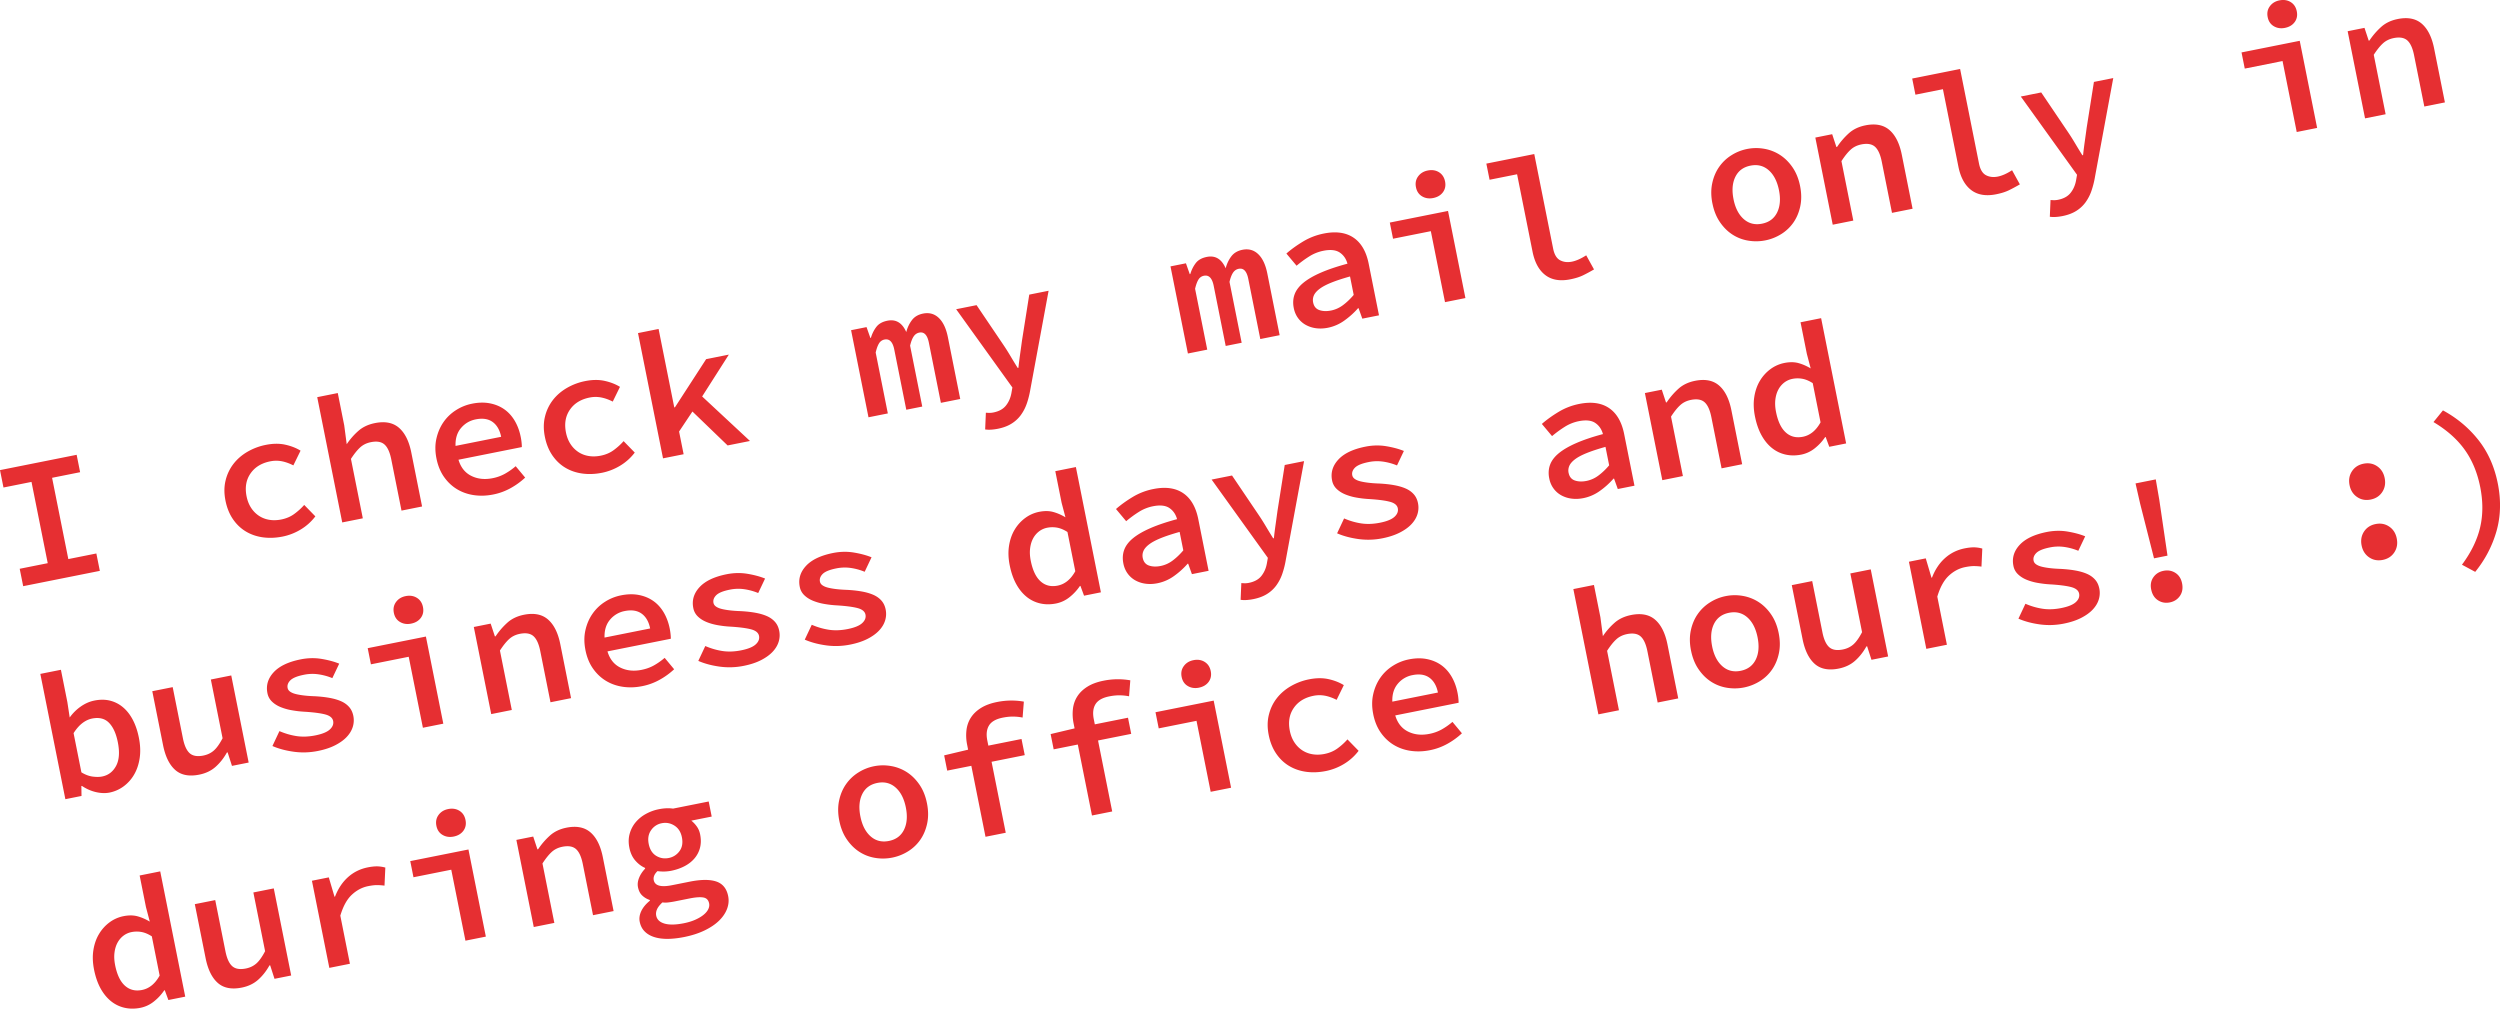 <svg xmlns="http://www.w3.org/2000/svg" width="552.645" height="222.967" viewBox="0 0 552.645 222.967"><path d="M4.356 125.733l6.196-1.238-3.588-17.965-6.196 1.238L0 103.923l16.944-3.385.768 3.845-6.197 1.238 3.59 17.967 6.196-1.238.77 3.844-16.944 3.385-.77-3.846zm45.486-15.083c-.32-1.594-.31-3.078.03-4.452a9.663 9.663 0 0 1 1.737-3.65c.82-1.063 1.852-1.956 3.093-2.68a13.1 13.1 0 0 1 4.06-1.524c1.568-.313 3-.328 4.295-.042 1.293.286 2.422.727 3.385 1.322l-1.594 3.255c-.878-.45-1.735-.756-2.568-.916a6.555 6.555 0 0 0-2.546.02c-1.936.386-3.39 1.28-4.36 2.686-.97 1.404-1.26 3.088-.866 5.05.193.966.526 1.81.996 2.533a6.068 6.068 0 0 0 1.718 1.758 5.82 5.82 0 0 0 2.278.893c.845.144 1.738.12 2.68-.066 1.098-.22 2.057-.628 2.875-1.228.818-.6 1.55-1.26 2.193-1.99l2.462 2.527a11.433 11.433 0 0 1-3.252 2.915 12.463 12.463 0 0 1-3.974 1.55c-1.517.302-2.967.36-4.35.174-1.384-.187-2.638-.614-3.766-1.287-1.128-.673-2.084-1.584-2.87-2.73-.787-1.15-1.34-2.52-1.658-4.117zm20.276-22.854l4.55-.91 1.426 7.14.55 4.174a15.22 15.22 0 0 1 2.537-2.914c.98-.875 2.218-1.463 3.708-1.76 2.223-.444 3.992-.098 5.308 1.04 1.314 1.14 2.224 2.962 2.725 5.473l2.383 11.923-4.55.91-2.265-11.337c-.314-1.57-.81-2.66-1.49-3.27-.68-.613-1.686-.787-3.02-.52-.94.188-1.734.578-2.377 1.168-.643.592-1.32 1.434-2.024 2.525l2.625 13.14-4.55.91-5.53-27.695zm26.362 13.538c-.312-1.57-.314-3.037-.003-4.404.312-1.368.837-2.58 1.577-3.64a9.573 9.573 0 0 1 2.76-2.63 10.297 10.297 0 0 1 3.528-1.42c1.438-.288 2.76-.313 3.963-.078 1.202.235 2.262.677 3.18 1.323.918.646 1.686 1.493 2.303 2.538.617 1.046 1.058 2.236 1.324 3.57.09.444.153.866.192 1.267.04.4.056.723.05.97l-14.003 2.796c.504 1.694 1.448 2.887 2.838 3.574 1.388.69 2.957.857 4.71.508a9.29 9.29 0 0 0 2.702-.97 14.48 14.48 0 0 0 2.397-1.68l2.093 2.518a16.115 16.115 0 0 1-3.17 2.306 13.202 13.202 0 0 1-3.914 1.435c-1.465.293-2.883.337-4.256.136-1.372-.202-2.617-.64-3.73-1.315-1.114-.676-2.07-1.578-2.866-2.71-.798-1.135-1.354-2.498-1.674-4.094zm14.303-4.774c-.3-1.49-.925-2.583-1.88-3.276-.952-.692-2.2-.885-3.744-.577-1.31.26-2.39.9-3.25 1.912-.858 1.013-1.263 2.33-1.21 3.953l10.082-2.014zm9.662-.013c-.318-1.595-.31-3.08.03-4.453a9.685 9.685 0 0 1 1.737-3.65c.82-1.063 1.854-1.955 3.096-2.68a13.075 13.075 0 0 1 4.06-1.524c1.568-.313 3-.328 4.295-.042 1.294.286 2.423.727 3.386 1.322l-1.596 3.255c-.88-.45-1.735-.754-2.568-.914a6.574 6.574 0 0 0-2.546.02c-1.935.386-3.388 1.28-4.358 2.687-.97 1.403-1.26 3.087-.868 5.048.193.967.526 1.812.996 2.534a6.043 6.043 0 0 0 1.718 1.757c.674.45 1.435.748 2.278.89.846.145 1.738.123 2.68-.065 1.098-.218 2.057-.627 2.875-1.226s1.55-1.26 2.194-1.99l2.463 2.528a11.428 11.428 0 0 1-3.252 2.914 12.498 12.498 0 0 1-3.974 1.55c-1.516.302-2.966.36-4.35.173-1.383-.186-2.64-.614-3.765-1.287-1.127-.67-2.084-1.583-2.87-2.73-.787-1.148-1.34-2.52-1.66-4.115zm20.59-22.917l4.55-.91 3.465 17.34.157-.032 6.89-10.636 5.02-1.003-5.902 9.253 10.573 9.84-4.942.987-7.78-7.5-2.95 4.423 1.003 5.02-4.553.91-5.532-27.693zm47.108-.64l3.413-.682.846 2.4.117-.023c.275-.925.68-1.733 1.21-2.423.526-.69 1.34-1.146 2.437-1.365 1.883-.376 3.274.46 4.172 2.512.26-1.007.68-1.884 1.25-2.638.567-.753 1.39-1.236 2.46-1.45 1.36-.27 2.52.047 3.476.957.957.91 1.63 2.332 2.016 4.27l2.727 13.65-4.276.852-2.656-13.298c-.34-1.7-1.046-2.443-2.118-2.23-.523.105-.94.393-1.255.864-.314.47-.574 1.147-.777 2.03l2.688 13.455-3.53.705-2.656-13.298c-.34-1.7-1.06-2.44-2.157-2.22a1.79 1.79 0 0 0-1.216.855c-.29.465-.535 1.14-.738 2.024l2.687 13.454-4.276.854-3.85-19.26zm30.614 18.278c.27 0 .55-.03.84-.087 1.228-.243 2.146-.75 2.756-1.507.61-.76 1.014-1.665 1.213-2.71l.23-1.31-12.432-17.3 4.512-.9 5.85 8.66a47.93 47.93 0 0 1 1.608 2.534c.532.9 1.08 1.797 1.64 2.692l.155-.03c.103-.975.23-1.98.375-3.014s.286-2.042.416-3.02l1.605-10.15 4.276-.854-4.02 21.73c-.2 1.182-.47 2.255-.805 3.22a9.666 9.666 0 0 1-1.343 2.573 7.304 7.304 0 0 1-2.072 1.882c-.822.505-1.81.872-2.96 1.102a11.34 11.34 0 0 1-1.51.2 6.403 6.403 0 0 1-1.314-.045l.157-3.702c.276.024.55.037.824.038zm39.99-32.382l3.413-.682.846 2.4.117-.023c.277-.923.68-1.73 1.21-2.42.527-.69 1.34-1.147 2.44-1.366 1.882-.376 3.273.46 4.17 2.512.263-1.005.68-1.882 1.25-2.636.57-.755 1.39-1.237 2.463-1.452 1.36-.27 2.52.048 3.475.958.96.91 1.63 2.333 2.018 4.27l2.727 13.65-4.275.853-2.657-13.3c-.34-1.7-1.045-2.44-2.117-2.228-.523.104-.94.392-1.256.863-.314.47-.572 1.148-.776 2.032l2.688 13.454-3.53.706-2.656-13.298c-.34-1.7-1.06-2.44-2.157-2.222a1.79 1.79 0 0 0-1.218.855c-.288.466-.533 1.14-.738 2.025l2.688 13.454-4.275.854-3.85-19.26zm27.25 9.2c-.215-1.07-.156-2.07.177-2.993.332-.923.977-1.78 1.934-2.57.957-.788 2.236-1.534 3.837-2.234 1.6-.7 3.574-1.37 5.924-2-.3-1.084-.873-1.907-1.72-2.474-.847-.564-2.055-.69-3.625-.377a9.173 9.173 0 0 0-3.114 1.254c-.98.617-1.91 1.3-2.792 2.047l-2.252-2.69c1.04-.915 2.265-1.8 3.672-2.65s2.934-1.442 4.58-1.77c2.694-.54 4.89-.237 6.587.905 1.697 1.145 2.813 3.062 3.353 5.756l2.28 11.416-3.688.736-.83-2.323-.118.022c-.864.99-1.86 1.888-2.99 2.698a9.357 9.357 0 0 1-3.654 1.61c-.94.187-1.834.222-2.673.103a6.305 6.305 0 0 1-2.27-.75 5.187 5.187 0 0 1-1.69-1.518c-.454-.628-.763-1.362-.93-2.2zm4.283-1.223c.173.863.63 1.423 1.375 1.683.746.26 1.603.292 2.57.1s1.858-.596 2.675-1.208 1.598-1.36 2.347-2.243l-.814-4.08c-1.7.477-3.104.94-4.21 1.393-1.107.452-1.965.917-2.578 1.392-.612.476-1.02.958-1.22 1.447a2.56 2.56 0 0 0-.145 1.516zM307.23 49.2l12.865-2.57 3.847 19.26-4.512.902-3.134-15.69-8.354 1.67-.713-3.57zm9.6-5.426c-.914.183-1.735.06-2.458-.365-.725-.43-1.18-1.1-1.36-2.015-.184-.914-.023-1.715.478-2.4.502-.684 1.21-1.12 2.126-1.302.94-.188 1.77-.06 2.483.38.71.443 1.16 1.123 1.343 2.037.183.917.028 1.708-.463 2.378-.492.67-1.208 1.098-2.15 1.286zm11.74-7.606l10.59-2.115 4.175 20.907c.262 1.308.772 2.164 1.534 2.57.76.405 1.636.508 2.63.31.94-.19 1.99-.657 3.146-1.404l1.725 3.122c-.852.496-1.655.93-2.41 1.297-.757.37-1.696.666-2.82.89-2.275.455-4.12.143-5.53-.934-1.413-1.077-2.355-2.806-2.83-5.185l-3.417-17.103-6.08 1.215-.715-3.567zm49.975 8.822c-.32-1.596-.336-3.075-.05-4.438.284-1.362.785-2.563 1.502-3.604a9.312 9.312 0 0 1 2.704-2.6 10.165 10.165 0 0 1 3.51-1.415 10.183 10.183 0 0 1 3.787-.042 9.338 9.338 0 0 1 3.494 1.364c1.063.686 1.986 1.602 2.773 2.75.787 1.15 1.34 2.52 1.66 4.116.317 1.595.333 3.073.048 4.434-.284 1.363-.786 2.565-1.502 3.605a9.12 9.12 0 0 1-2.707 2.58 10.42 10.42 0 0 1-3.513 1.395 10.44 10.44 0 0 1-3.78.06 9.088 9.088 0 0 1-3.492-1.34c-1.062-.686-1.985-1.603-2.77-2.75-.79-1.15-1.34-2.52-1.66-4.117zm4.666-.933c.39 1.936 1.143 3.396 2.265 4.382 1.12.983 2.468 1.32 4.036 1.006 1.57-.313 2.683-1.14 3.34-2.482.655-1.34.792-2.98.405-4.915-.393-1.96-1.15-3.437-2.27-4.42-1.122-.988-2.468-1.325-4.036-1.01-1.57.312-2.684 1.14-3.34 2.482-.657 1.34-.79 2.993-.398 4.954zm18.08-13.645l3.726-.745.934 2.832.156-.033a15.993 15.993 0 0 1 2.566-2.98c.977-.89 2.212-1.482 3.702-1.78 2.223-.443 3.992-.097 5.307 1.042 1.316 1.137 2.227 2.96 2.728 5.47l2.382 11.926-4.552.91-2.265-11.337c-.312-1.57-.81-2.66-1.488-3.273-.68-.61-1.687-.785-3.02-.52-.942.19-1.735.58-2.378 1.17-.645.59-1.32 1.433-2.025 2.524l2.625 13.143-4.55.91-3.847-19.262zm21.417-13.05l10.59-2.115 4.177 20.907c.262 1.308.772 2.164 1.533 2.57.762.405 1.64.508 2.632.31.94-.188 1.99-.655 3.144-1.403l1.725 3.125c-.854.496-1.657.93-2.413 1.297-.757.37-1.695.667-2.82.892-2.274.454-4.12.143-5.53-.935-1.412-1.08-2.355-2.81-2.83-5.188L429.5 19.718l-6.08 1.215-.713-3.57zm31.397 26.892c.27 0 .55-.03.84-.086 1.23-.245 2.147-.75 2.757-1.51.61-.76 1.016-1.664 1.215-2.71l.228-1.31-12.43-17.3 4.512-.902 5.85 8.662c.538.79 1.073 1.635 1.607 2.534.533.9 1.08 1.797 1.64 2.692l.157-.03c.104-.974.23-1.978.376-3.014.146-1.035.286-2.042.416-3.02l1.604-10.15 4.276-.855-4.022 21.73a19.59 19.59 0 0 1-.805 3.22 9.656 9.656 0 0 1-1.342 2.572 7.33 7.33 0 0 1-2.07 1.882c-.824.503-1.812.87-2.962 1.1-.522.104-1.025.17-1.51.2a6.393 6.393 0 0 1-1.313-.044l.157-3.702c.277.026.55.04.824.04zm41.403-32.664l12.866-2.57 3.847 19.26-4.512.902-3.134-15.69-8.354 1.67-.713-3.57zm9.602-5.426c-.917.183-1.738.062-2.46-.365-.726-.43-1.18-1.1-1.36-2.015-.185-.914-.025-1.715.48-2.4.5-.684 1.21-1.12 2.123-1.302.94-.188 1.77-.06 2.482.38.715.443 1.163 1.123 1.346 2.037.184.917.03 1.708-.463 2.378-.49.67-1.207 1.098-2.15 1.286zm13.854.74l3.726-.744.934 2.832.156-.03a15.988 15.988 0 0 1 2.565-2.98c.978-.89 2.213-1.483 3.702-1.78 2.224-.445 3.992-.1 5.308 1.04 1.314 1.138 2.225 2.96 2.726 5.472l2.384 11.925-4.55.907-2.266-11.336c-.312-1.57-.81-2.66-1.488-3.27-.682-.613-1.688-.787-3.022-.52-.94.19-1.734.58-2.378 1.17-.644.59-1.318 1.43-2.024 2.523l2.625 13.142-4.55.91-3.845-19.26zM8.916 148.97l4.55-.908 1.426 7.14.517 3.404a10.132 10.132 0 0 1 2.45-2.428c.955-.667 1.956-1.104 3.002-1.313 1.255-.25 2.412-.244 3.47.02a7.042 7.042 0 0 1 2.863 1.47c.85.714 1.572 1.637 2.165 2.77.595 1.132 1.04 2.442 1.338 3.933.33 1.648.387 3.166.176 4.555-.213 1.39-.63 2.606-1.25 3.654a8.445 8.445 0 0 1-2.336 2.59 7.78 7.78 0 0 1-3.057 1.345c-.913.183-1.913.15-2.994-.097-1.083-.245-2.126-.703-3.13-1.373l-.118.023.03 2.197-3.568.713-5.534-27.695zm9.08 21.763c.835.514 1.66.824 2.47.934.81.11 1.517.105 2.12-.016 1.357-.27 2.384-1.05 3.078-2.346.692-1.295.82-3.04.382-5.237-.387-1.934-1.04-3.366-1.96-4.298-.92-.934-2.166-1.24-3.735-.93-.73.147-1.44.48-2.124.997-.686.52-1.34 1.262-1.96 2.228l1.73 8.67zm36.972-2.165l-3.688.736-.964-2.99-.156.032c-.702 1.257-1.538 2.313-2.508 3.174-.97.86-2.175 1.435-3.612 1.722-2.25.45-4.02.103-5.307-1.04-1.29-1.145-2.185-2.97-2.687-5.48l-2.382-11.925 4.512-.9 2.265 11.335c.315 1.568.81 2.66 1.49 3.27s1.688.784 3.02.52c.915-.184 1.69-.556 2.326-1.118.636-.56 1.277-1.465 1.927-2.71l-2.594-12.982 4.51-.9 3.85 19.256zm6.808-6.948c1.25.54 2.513.906 3.79 1.1 1.276.193 2.66.142 4.15-.156 1.516-.303 2.584-.74 3.203-1.313.62-.57.86-1.196.725-1.876-.135-.68-.707-1.157-1.713-1.433-1.007-.273-2.543-.477-4.608-.607a22.725 22.725 0 0 1-2.84-.332 11.75 11.75 0 0 1-2.51-.72c-.743-.313-1.37-.72-1.876-1.217a3.46 3.46 0 0 1-.98-1.844c-.34-1.7.115-3.233 1.366-4.598 1.25-1.363 3.248-2.32 5.994-2.868 1.568-.313 3.098-.348 4.588-.102 1.49.247 2.798.597 3.922 1.053l-1.52 3.2a12.97 12.97 0 0 0-3.045-.84 9.304 9.304 0 0 0-3.224.093c-1.49.298-2.496.71-3.017 1.235-.52.526-.72 1.09-.6 1.69.067.34.265.62.596.84.33.22.757.393 1.285.518.528.128 1.14.23 1.834.308.695.08 1.454.133 2.275.158 1.182.062 2.26.18 3.23.354.975.173 1.824.417 2.554.733.73.317 1.33.74 1.804 1.272.473.53.788 1.188.945 1.973a4.886 4.886 0 0 1-.124 2.45c-.248.8-.698 1.54-1.35 2.23-.65.687-1.508 1.3-2.57 1.838-1.06.54-2.324.955-3.788 1.247-1.806.36-3.59.417-5.352.17-1.762-.245-3.328-.666-4.698-1.263l1.546-3.287zm19.508-18.336l12.865-2.57 3.846 19.26-4.51.9-3.136-15.69-8.353 1.67-.713-3.57zm9.603-5.427c-.916.183-1.735.062-2.46-.365-.724-.427-1.177-1.097-1.36-2.013-.183-.916-.022-1.717.48-2.4.5-.686 1.21-1.12 2.125-1.304.94-.188 1.77-.06 2.483.382.714.44 1.162 1.12 1.345 2.034.184.916.028 1.707-.463 2.377-.493.67-1.21 1.1-2.15 1.286zm13.853.743l3.727-.745.934 2.832.157-.03a15.972 15.972 0 0 1 2.567-2.98c.978-.89 2.212-1.483 3.702-1.78 2.223-.444 3.99-.1 5.307 1.04 1.315 1.138 2.224 2.96 2.726 5.472l2.38 11.922-4.55.91-2.265-11.336c-.313-1.57-.81-2.66-1.49-3.27s-1.686-.786-3.02-.52c-.94.187-1.734.576-2.377 1.168-.643.59-1.318 1.433-2.024 2.524l2.625 13.14-4.55.91-3.85-19.26zm24.678 5.103c-.313-1.57-.315-3.037-.004-4.404.312-1.37.838-2.583 1.578-3.64s1.66-1.94 2.758-2.633a10.32 10.32 0 0 1 3.53-1.42c1.438-.287 2.76-.312 3.962-.077 1.202.236 2.262.678 3.18 1.324.918.645 1.686 1.492 2.303 2.537.617 1.048 1.06 2.238 1.324 3.57.087.446.152.868.19 1.27.04.4.056.723.052.97l-14.004 2.796c.5 1.693 1.444 2.885 2.834 3.573 1.388.687 2.958.856 4.71.507.994-.198 1.896-.52 2.703-.97s1.607-1.006 2.397-1.682l2.094 2.52a16.1 16.1 0 0 1-3.17 2.305 13.22 13.22 0 0 1-3.915 1.435c-1.464.293-2.882.338-4.254.137-1.373-.202-2.617-.642-3.73-1.315-1.114-.676-2.07-1.578-2.866-2.71-.8-1.135-1.356-2.498-1.674-4.094zm14.302-4.774c-.298-1.49-.925-2.584-1.878-3.277-.954-.692-2.204-.885-3.746-.576a5.562 5.562 0 0 0-3.248 1.912c-.857 1.014-1.262 2.33-1.21 3.953l10.082-2.015zm12.196 3.884c1.25.54 2.513.907 3.79 1.1 1.276.194 2.66.142 4.15-.155 1.516-.306 2.584-.743 3.204-1.316.62-.57.862-1.197.727-1.878-.136-.68-.708-1.157-1.714-1.433-1.007-.273-2.543-.478-4.608-.608a22.746 22.746 0 0 1-2.84-.33c-.93-.168-1.77-.408-2.51-.723-.744-.313-1.37-.72-1.876-1.217a3.454 3.454 0 0 1-.98-1.843c-.34-1.7.113-3.232 1.365-4.598 1.25-1.363 3.248-2.32 5.994-2.87 1.567-.31 3.096-.347 4.587-.1 1.49.246 2.798.597 3.922 1.053l-1.52 3.2a12.92 12.92 0 0 0-3.046-.84 9.303 9.303 0 0 0-3.224.092c-1.49.297-2.495.71-3.016 1.234-.52.526-.72 1.09-.6 1.69.067.34.266.62.596.84.33.22.757.393 1.286.518.528.126 1.14.23 1.835.307.697.08 1.455.13 2.276.157 1.183.062 2.26.18 3.233.354.972.173 1.82.417 2.55.733.73.317 1.33.742 1.806 1.273.473.53.788 1.187.944 1.973a4.876 4.876 0 0 1-.123 2.45c-.248.8-.698 1.54-1.35 2.227-.65.688-1.51 1.3-2.57 1.84-1.06.538-2.324.954-3.788 1.246a15.88 15.88 0 0 1-5.354.17c-1.76-.244-3.328-.666-4.697-1.263l1.545-3.286zm23.534-4.7c1.25.54 2.513.906 3.79 1.1 1.276.193 2.66.14 4.15-.156 1.516-.304 2.584-.74 3.203-1.314.62-.57.862-1.197.727-1.878-.136-.68-.707-1.157-1.713-1.433-1.007-.273-2.543-.478-4.608-.608a22.762 22.762 0 0 1-2.843-.33 11.71 11.71 0 0 1-2.51-.723c-.742-.313-1.368-.72-1.875-1.217a3.454 3.454 0 0 1-.98-1.843c-.34-1.7.115-3.232 1.367-4.598 1.25-1.363 3.247-2.32 5.993-2.87 1.568-.31 3.097-.347 4.588-.1 1.49.246 2.8.597 3.923 1.053l-1.52 3.2a12.92 12.92 0 0 0-3.045-.84 9.303 9.303 0 0 0-3.225.092c-1.49.296-2.497.707-3.017 1.233s-.72 1.09-.6 1.69c.067.34.265.62.596.84.33.22.757.393 1.286.518.528.127 1.14.23 1.834.308.696.078 1.455.13 2.275.157 1.182.062 2.26.18 3.23.354.975.172 1.824.416 2.554.732.73.317 1.33.742 1.806 1.273.472.53.787 1.187.944 1.973a4.887 4.887 0 0 1-.123 2.45c-.247.798-.697 1.54-1.35 2.227-.65.688-1.507 1.3-2.568 1.84-1.063.538-2.326.954-3.79 1.246-1.805.36-3.59.42-5.35.17-1.763-.243-3.33-.665-4.7-1.262l1.547-3.287zm43.754-13.144c-.313-1.57-.36-3.03-.14-4.378.22-1.35.64-2.536 1.267-3.558a8.774 8.774 0 0 1 2.328-2.546 7.66 7.66 0 0 1 3.037-1.34c1.15-.23 2.18-.225 3.083.016.904.242 1.82.637 2.745 1.187l-.847-3.216-1.395-6.98 4.55-.91 5.533 27.692-3.727.744-.8-2.165-.117.023a10.898 10.898 0 0 1-2.264 2.45 6.917 6.917 0 0 1-3.003 1.416c-1.23.245-2.398.24-3.51-.013a7.34 7.34 0 0 1-3.005-1.46c-.89-.72-1.656-1.66-2.297-2.822-.637-1.164-1.117-2.543-1.435-4.138zm4.66-.973c.418 2.092 1.14 3.6 2.168 4.52 1.027.926 2.286 1.237 3.776.94 1.596-.32 2.893-1.38 3.892-3.184l-1.73-8.67c-.812-.517-1.582-.84-2.315-.965a5.897 5.897 0 0 0-2.157.022 4.358 4.358 0 0 0-1.815.812 4.8 4.8 0 0 0-1.303 1.545c-.338.627-.56 1.356-.663 2.193-.107.84-.057 1.767.147 2.787zm20.466.563c-.215-1.072-.156-2.07.177-2.993s.977-1.78 1.935-2.57c.956-.788 2.236-1.533 3.837-2.233 1.6-.7 3.57-1.367 5.92-1.998-.297-1.083-.87-1.907-1.716-2.474-.848-.563-2.056-.69-3.625-.376a9.18 9.18 0 0 0-3.116 1.254c-.98.617-1.91 1.3-2.793 2.046l-2.25-2.69c1.04-.915 2.266-1.798 3.67-2.65a14.112 14.112 0 0 1 4.584-1.77c2.693-.54 4.89-.237 6.585.905 1.697 1.146 2.813 3.064 3.352 5.758l2.28 11.414-3.687.737-.832-2.323-.117.023a17.43 17.43 0 0 1-2.99 2.7 9.365 9.365 0 0 1-3.654 1.606c-.94.188-1.833.223-2.672.104a6.323 6.323 0 0 1-2.27-.748 5.21 5.21 0 0 1-1.69-1.52c-.453-.63-.763-1.364-.93-2.2zm4.283-1.224c.173.863.63 1.424 1.375 1.683.747.257 1.603.29 2.57.097a6.537 6.537 0 0 0 2.675-1.208c.816-.61 1.6-1.358 2.347-2.243l-.814-4.08c-1.7.478-3.104.94-4.21 1.393s-1.965.918-2.576 1.393c-.614.476-1.02.958-1.22 1.447a2.57 2.57 0 0 0-.147 1.516zm22.617 5.6c.27 0 .55-.03.838-.087 1.23-.247 2.147-.75 2.758-1.51.61-.764 1.013-1.666 1.212-2.71l.23-1.313-12.432-17.3 4.512-.9 5.85 8.66c.538.79 1.073 1.636 1.607 2.535.534.9 1.08 1.797 1.64 2.69l.156-.03c.107-.973.23-1.977.38-3.013.146-1.036.285-2.043.416-3.02L284 102.79l4.275-.856-4.02 21.73a19.654 19.654 0 0 1-.806 3.218 9.663 9.663 0 0 1-1.344 2.574 7.318 7.318 0 0 1-2.072 1.882c-.823.503-1.81.87-2.96 1.1-.524.105-1.026.172-1.51.2a6.545 6.545 0 0 1-1.315-.043l.156-3.702c.276.027.55.04.824.04zm21.894-14.33c1.25.54 2.513.907 3.79 1.1 1.275.194 2.658.143 4.15-.155 1.516-.3 2.584-.74 3.203-1.31.62-.573.862-1.2.727-1.88-.136-.68-.707-1.156-1.713-1.43-1.005-.276-2.54-.48-4.607-.61a22.77 22.77 0 0 1-2.84-.33 11.71 11.71 0 0 1-2.51-.723c-.742-.314-1.368-.72-1.875-1.217a3.46 3.46 0 0 1-.98-1.844c-.34-1.7.115-3.232 1.367-4.597 1.25-1.366 3.247-2.323 5.994-2.87 1.567-.314 3.096-.35 4.587-.103 1.49.247 2.798.597 3.922 1.053l-1.52 3.2a12.97 12.97 0 0 0-3.046-.84 9.28 9.28 0 0 0-3.224.094c-1.492.298-2.498.71-3.02 1.235-.52.523-.72 1.087-.6 1.687.07.34.267.62.597.84s.758.393 1.286.518c.53.126 1.14.23 1.835.307.696.08 1.455.132 2.275.158 1.183.063 2.26.18 3.232.355.974.172 1.823.417 2.553.733.73.317 1.33.74 1.805 1.272.473.53.788 1.187.945 1.973a4.887 4.887 0 0 1-.123 2.45c-.248.8-.698 1.54-1.35 2.23s-1.508 1.3-2.57 1.838-2.324.956-3.788 1.25a15.9 15.9 0 0 1-5.352.17c-1.76-.246-3.33-.667-4.697-1.265l1.546-3.288zm45.346-8.853c-.215-1.07-.156-2.07.176-2.99.333-.925.978-1.78 1.935-2.57.96-.79 2.238-1.535 3.84-2.234 1.6-.703 3.573-1.37 5.923-2-.298-1.084-.87-1.908-1.718-2.474-.847-.564-2.055-.69-3.625-.377a9.162 9.162 0 0 0-3.115 1.253c-.98.618-1.91 1.3-2.793 2.046l-2.252-2.69c1.042-.916 2.266-1.8 3.673-2.65a14.112 14.112 0 0 1 4.582-1.773c2.693-.538 4.89-.236 6.585.907 1.698 1.144 2.814 3.062 3.353 5.755l2.28 11.413-3.687.737-.832-2.32-.118.022a17.315 17.315 0 0 1-2.99 2.698 9.332 9.332 0 0 1-3.654 1.607c-.94.188-1.832.223-2.67.104a6.337 6.337 0 0 1-2.272-.747 5.207 5.207 0 0 1-1.69-1.52c-.455-.628-.763-1.36-.93-2.2zm4.282-1.222c.173.865.632 1.425 1.377 1.685.744.258 1.6.29 2.567.098a6.537 6.537 0 0 0 2.675-1.208c.816-.61 1.6-1.358 2.348-2.242l-.814-4.08c-1.7.477-3.104.94-4.21 1.393-1.106.45-1.965.916-2.577 1.39-.615.477-1.02.96-1.22 1.448a2.56 2.56 0 0 0-.15 1.518zm16.87-17.645l3.726-.745.934 2.832.156-.03a16.068 16.068 0 0 1 2.566-2.98c.978-.89 2.213-1.483 3.703-1.78 2.223-.445 3.992-.1 5.307 1.04 1.314 1.137 2.224 2.96 2.725 5.472l2.38 11.924-4.55.91-2.265-11.336c-.313-1.57-.81-2.66-1.49-3.272-.68-.61-1.686-.785-3.02-.52-.94.19-1.733.578-2.376 1.17-.646.59-1.32 1.432-2.026 2.524l2.625 13.14-4.55.91-3.85-19.26zm24.325 5.175c-.313-1.57-.36-3.028-.14-4.377.22-1.35.64-2.536 1.267-3.558a8.785 8.785 0 0 1 2.326-2.546 7.675 7.675 0 0 1 3.037-1.34c1.15-.23 2.178-.227 3.083.014.904.242 1.82.637 2.745 1.187l-.847-3.217-1.395-6.98 4.55-.91 5.532 27.692-3.727.744-.8-2.166-.117.023a10.83 10.83 0 0 1-2.262 2.45 6.897 6.897 0 0 1-3.002 1.417c-1.23.246-2.398.24-3.51-.013s-2.112-.74-3.005-1.46c-.89-.72-1.656-1.66-2.297-2.823-.637-1.164-1.116-2.543-1.435-4.138zm4.66-.972c.417 2.092 1.14 3.6 2.168 4.522 1.026.924 2.286 1.236 3.776.938 1.598-.32 2.894-1.38 3.894-3.184l-1.73-8.67c-.812-.517-1.583-.84-2.315-.965a5.875 5.875 0 0 0-2.158.02 4.353 4.353 0 0 0-1.814.813 4.78 4.78 0 0 0-1.303 1.545c-.338.625-.56 1.355-.664 2.192s-.057 1.766.147 2.786zM20.793 214.35c-.313-1.57-.36-3.027-.14-4.377.22-1.35.642-2.535 1.27-3.558a8.774 8.774 0 0 1 2.323-2.545 7.67 7.67 0 0 1 3.037-1.34c1.15-.23 2.18-.225 3.084.016.905.242 1.82.637 2.745 1.186l-.847-3.217-1.396-6.98 4.55-.91 5.53 27.692-3.726.745-.8-2.165-.117.023a10.88 10.88 0 0 1-2.264 2.45 6.887 6.887 0 0 1-3 1.416c-1.23.246-2.4.24-3.512-.013a7.325 7.325 0 0 1-3.003-1.46c-.893-.72-1.658-1.66-2.3-2.824-.636-1.166-1.116-2.546-1.435-4.14zm4.66-.97c.418 2.092 1.14 3.6 2.168 4.52 1.03.925 2.29 1.237 3.778.94 1.596-.32 2.893-1.38 3.893-3.185l-1.73-8.67c-.81-.517-1.582-.84-2.313-.965a5.88 5.88 0 0 0-2.158.022 4.36 4.36 0 0 0-1.816.812c-.53.406-.965.92-1.303 1.545s-.56 1.353-.662 2.19c-.108.84-.057 1.767.146 2.79zm38.917 2.26l-3.688.735-.964-2.99-.156.032c-.7 1.257-1.537 2.313-2.507 3.174-.97.86-2.175 1.437-3.612 1.724-2.25.45-4.02.102-5.308-1.04-1.29-1.145-2.185-2.97-2.686-5.48l-2.384-11.925 4.512-.9 2.263 11.334c.314 1.568.81 2.66 1.49 3.27s1.69.784 3.02.52c.915-.184 1.69-.556 2.327-1.118.635-.56 1.277-1.465 1.926-2.71l-2.594-12.982 4.51-.9 3.85 19.256zm4.585-20.945l3.727-.744 1.263 4.277.116-.023c.683-1.767 1.64-3.202 2.875-4.308 1.234-1.103 2.688-1.82 4.362-2.155.784-.156 1.47-.23 2.056-.227a7.212 7.212 0 0 1 1.827.268l-.183 3.994a13.445 13.445 0 0 0-1.757-.118c-.502.006-1.12.082-1.85.228-1.335.267-2.54.9-3.618 1.905s-1.925 2.545-2.543 4.626l2.12 10.63-4.55.91-3.846-19.26zm21.733-4.34l12.865-2.57 3.847 19.26-4.51.9-3.135-15.69-8.354 1.67-.71-3.57zm9.6-5.427c-.915.183-1.734.062-2.458-.365-.725-.427-1.178-1.097-1.36-2.013-.183-.914-.023-1.715.48-2.4.5-.685 1.21-1.12 2.126-1.302.94-.188 1.768-.06 2.482.382.714.44 1.163 1.12 1.346 2.035.183.916.028 1.707-.464 2.377-.494.67-1.21 1.097-2.15 1.286zm13.855.742l3.727-.745.934 2.832.155-.03a15.972 15.972 0 0 1 2.565-2.98c.978-.89 2.212-1.484 3.702-1.782 2.223-.443 3.992-.097 5.308 1.042 1.314 1.138 2.223 2.96 2.725 5.472l2.383 11.922-4.55.91-2.266-11.336c-.313-1.57-.81-2.66-1.49-3.27s-1.686-.786-3.02-.52c-.94.187-1.733.576-2.376 1.167-.642.592-1.317 1.434-2.023 2.525l2.625 13.14-4.55.91-3.847-19.26zm27.27 18.087c-.15-.76-.036-1.543.347-2.353.383-.81 1.017-1.577 1.906-2.298l-.03-.157a4.385 4.385 0 0 1-1.616-.944c-.497-.444-.826-1.07-.988-1.883-.13-.653-.05-1.343.24-2.067.29-.724.738-1.404 1.346-2.042l-.032-.158c-.773-.334-1.486-.87-2.138-1.61-.65-.74-1.09-1.687-1.32-2.838-.22-1.1-.2-2.123.06-3.072s.69-1.79 1.29-2.52a7.86 7.86 0 0 1 2.24-1.855 9.877 9.877 0 0 1 2.946-1.08c1.15-.227 2.188-.27 3.114-.13l7.885-1.575.665 3.334-4.51.9a6.29 6.29 0 0 1 1.187 1.253c.374.51.63 1.104.765 1.784.215 1.072.207 2.053-.024 2.942a5.86 5.86 0 0 1-1.22 2.363c-.583.688-1.318 1.263-2.205 1.725-.885.463-1.864.8-2.936 1.015a9.22 9.22 0 0 1-3.044.078c-.686.655-.96 1.32-.824 2 .246 1.23 1.583 1.6 4.016 1.115l3.923-.783c2.51-.5 4.473-.512 5.888-.034 1.415.48 2.29 1.555 2.623 3.23.188.94.104 1.882-.25 2.824-.358.94-.952 1.814-1.783 2.62-.83.805-1.898 1.52-3.2 2.148-1.303.627-2.805 1.11-4.504 1.45-1.336.266-2.56.4-3.674.407-1.114.004-2.1-.133-2.957-.41-.858-.276-1.56-.693-2.106-1.25-.55-.56-.908-1.27-1.08-2.133zm6.405-14.088a3.79 3.79 0 0 0 2.39-1.52c.6-.81.775-1.833.53-3.06-.235-1.18-.79-2.04-1.66-2.588-.87-.546-1.802-.72-2.796-.52a3.64 3.64 0 0 0-2.36 1.552c-.583.837-.755 1.843-.52 3.02.245 1.23.794 2.105 1.647 2.63.85.52 1.773.683 2.767.484zm-2.756 12.745c.172.863.784 1.448 1.84 1.754 1.053.305 2.48.28 4.285-.08.94-.19 1.774-.445 2.5-.767.723-.322 1.332-.68 1.823-1.078.492-.397.843-.815 1.056-1.25.212-.437.276-.865.193-1.283-.154-.76-.58-1.196-1.284-1.313-.704-.12-1.698-.05-2.98.204l-3.06.61a20.44 20.44 0 0 1-1.678.275 5.097 5.097 0 0 1-1.326 0c-.597.553-.998 1.07-1.2 1.544-.205.477-.26.937-.172 1.38zm40.474-20.973c-.318-1.596-.335-3.074-.05-4.438.285-1.36.786-2.562 1.504-3.604a9.324 9.324 0 0 1 2.703-2.6 10.154 10.154 0 0 1 3.51-1.416 10.142 10.142 0 0 1 3.785-.04 9.352 9.352 0 0 1 3.495 1.36c1.06.686 1.984 1.602 2.77 2.75.79 1.148 1.34 2.52 1.66 4.115.318 1.593.335 3.072.05 4.433-.286 1.363-.787 2.564-1.503 3.604a9.1 9.1 0 0 1-2.708 2.58 10.438 10.438 0 0 1-3.515 1.397 10.44 10.44 0 0 1-3.78.06 9.09 9.09 0 0 1-3.49-1.34c-1.062-.687-1.986-1.604-2.772-2.752-.787-1.144-1.34-2.517-1.66-4.11zm4.668-.932c.387 1.936 1.14 3.396 2.263 4.382 1.12.985 2.467 1.32 4.035 1.008 1.568-.313 2.683-1.14 3.34-2.48.655-1.342.79-2.98.404-4.916-.392-1.96-1.148-3.435-2.27-4.42-1.122-.987-2.47-1.323-4.037-1.01-1.57.312-2.684 1.14-3.34 2.482-.656 1.34-.79 2.992-.397 4.954zm35.848-21.888a11.38 11.38 0 0 0-2.186-.215c-.69.002-1.432.082-2.216.238-1.49.298-2.497.873-3.02 1.725-.524.853-.65 1.96-.378 3.318l.228 1.14 7.334-1.467.714 3.57-7.335 1.466 3.134 15.69-4.472.893-3.134-15.69-5.333 1.065-.674-3.373 5.295-1.26-.21-1.06a10.315 10.315 0 0 1-.157-3.232c.12-1.03.445-1.96.974-2.785.53-.826 1.27-1.538 2.225-2.137s2.14-1.04 3.55-1.32a16.403 16.403 0 0 1 3.055-.326 15.51 15.51 0 0 1 2.884.24l-.277 3.522zm23.535-4.702a11.388 11.388 0 0 0-2.186-.214c-.69.002-1.43.08-2.214.238-1.49.297-2.497.873-3.02 1.725-.524.85-.65 1.956-.378 3.316l.228 1.138 7.334-1.465.713 3.57-7.335 1.463 3.134 15.69-4.472.893-3.134-15.69-5.335 1.066-.672-3.374 5.295-1.262-.21-1.06a10.315 10.315 0 0 1-.157-3.23c.12-1.032.444-1.96.973-2.786.53-.826 1.27-1.54 2.224-2.138.954-.598 2.14-1.038 3.55-1.32a16.322 16.322 0 0 1 3.056-.326 15.68 15.68 0 0 1 2.883.24l-.276 3.523zm5.843 3.525l12.865-2.57 3.848 19.26-4.512.9-3.132-15.69-8.354 1.67-.713-3.57zm9.602-5.426c-.916.182-1.735.06-2.46-.367-.725-.427-1.177-1.097-1.36-2.013-.183-.913-.023-1.714.48-2.398.502-.686 1.21-1.12 2.127-1.303.94-.19 1.766-.063 2.48.38.714.442 1.162 1.12 1.345 2.035.183.916.028 1.708-.463 2.378-.494.668-1.21 1.097-2.15 1.285zm15.428 10.46c-.318-1.595-.31-3.08.03-4.453.336-1.372.915-2.59 1.737-3.65.82-1.063 1.854-1.955 3.096-2.68a13.065 13.065 0 0 1 4.06-1.524c1.568-.313 3-.327 4.295-.042 1.294.288 2.423.73 3.385 1.325l-1.594 3.255c-.88-.45-1.736-.756-2.57-.916a6.575 6.575 0 0 0-2.546.02c-1.936.387-3.39 1.28-4.358 2.686-.97 1.404-1.26 3.087-.868 5.05.192.966.523 1.81.995 2.532a6.03 6.03 0 0 0 1.718 1.758 5.78 5.78 0 0 0 2.28.89c.845.145 1.737.122 2.68-.065 1.1-.22 2.056-.627 2.875-1.227a13.782 13.782 0 0 0 2.192-1.988l2.463 2.526a11.46 11.46 0 0 1-3.25 2.915 12.468 12.468 0 0 1-3.976 1.55c-1.516.303-2.966.36-4.35.175-1.383-.186-2.64-.615-3.765-1.287-1.13-.673-2.086-1.582-2.87-2.73-.79-1.15-1.34-2.522-1.66-4.118zm23.103-4.616c-.313-1.57-.315-3.037-.003-4.405.31-1.37.836-2.58 1.577-3.64a9.548 9.548 0 0 1 2.76-2.63 10.32 10.32 0 0 1 3.528-1.42c1.438-.29 2.76-.314 3.962-.08 1.202.236 2.263.678 3.182 1.323.914.646 1.683 1.493 2.3 2.54.617 1.044 1.06 2.235 1.324 3.57.09.442.152.864.19 1.265.04.398.058.723.053.968l-14.004 2.798c.502 1.694 1.446 2.886 2.835 3.573 1.387.688 2.957.856 4.71.506a9.298 9.298 0 0 0 2.702-.968 14.535 14.535 0 0 0 2.397-1.682l2.093 2.52a16.122 16.122 0 0 1-3.17 2.305 13.234 13.234 0 0 1-3.914 1.436c-1.466.293-2.884.337-4.258.137-1.373-.2-2.616-.64-3.73-1.314-1.113-.676-2.068-1.578-2.865-2.71-.798-1.135-1.354-2.498-1.674-4.094zm14.302-4.773c-.298-1.49-.924-2.58-1.878-3.273-.954-.693-2.204-.886-3.747-.577a5.56 5.56 0 0 0-3.247 1.91c-.857 1.016-1.262 2.334-1.21 3.955l10.082-2.014zm29.94-22.867l4.55-.91 1.428 7.14.547 4.174a15.195 15.195 0 0 1 2.54-2.914c.98-.875 2.216-1.463 3.706-1.76 2.223-.445 3.992-.098 5.308 1.04 1.313 1.138 2.223 2.962 2.725 5.473l2.38 11.924-4.55.91-2.266-11.336c-.313-1.57-.81-2.66-1.49-3.272-.68-.61-1.686-.785-3.02-.52-.94.19-1.733.578-2.376 1.168-.646.592-1.32 1.435-2.026 2.526l2.625 13.14-4.55.91-5.534-27.693zm26.01 13.607c-.32-1.593-.337-3.072-.05-4.436.284-1.362.784-2.562 1.502-3.604a9.328 9.328 0 0 1 2.704-2.6 10.165 10.165 0 0 1 3.51-1.416 10.162 10.162 0 0 1 3.787-.042 9.355 9.355 0 0 1 3.494 1.362c1.06.686 1.986 1.602 2.773 2.75.787 1.148 1.34 2.52 1.658 4.115.32 1.593.336 3.072.05 4.433-.284 1.363-.786 2.564-1.502 3.605a9.12 9.12 0 0 1-2.707 2.58 10.447 10.447 0 0 1-3.513 1.395 10.47 10.47 0 0 1-3.78.06 9.072 9.072 0 0 1-3.492-1.34c-1.062-.687-1.985-1.603-2.77-2.752-.788-1.143-1.34-2.515-1.66-4.11zm4.666-.93c.39 1.935 1.143 3.395 2.265 4.38 1.12.986 2.468 1.322 4.036 1.01s2.683-1.142 3.34-2.482.79-2.98.404-4.914c-.392-1.963-1.148-3.436-2.27-4.422-1.122-.986-2.468-1.322-4.036-1.01s-2.683 1.142-3.34 2.483c-.654 1.34-.787 2.993-.396 4.954zm38.91 2.22l-3.686.736-.964-2.99-.157.032c-.7 1.256-1.536 2.312-2.507 3.173-.97.86-2.176 1.437-3.613 1.724-2.248.45-4.017.102-5.307-1.04-1.288-1.145-2.185-2.97-2.686-5.48l-2.383-11.925 4.512-.9 2.263 11.334c.313 1.568.81 2.66 1.49 3.27.68.613 1.686.785 3.02.52.915-.184 1.69-.555 2.326-1.118.635-.56 1.277-1.465 1.925-2.71l-2.593-12.982 4.51-.9 3.848 19.257zm4.59-20.944l3.724-.744 1.263 4.275.117-.023c.68-1.767 1.638-3.202 2.872-4.307 1.234-1.103 2.688-1.822 4.362-2.156.784-.155 1.47-.23 2.056-.226a7.222 7.222 0 0 1 1.828.27l-.182 3.99a13.445 13.445 0 0 0-1.757-.117c-.503.006-1.12.082-1.852.228-1.332.267-2.54.9-3.615 1.905s-1.924 2.545-2.542 4.626l2.123 10.63-4.55.91-3.846-19.26zm25.756 9.294c1.25.54 2.512.906 3.788 1.1s2.66.142 4.15-.156c1.516-.303 2.585-.74 3.205-1.313.62-.57.86-1.196.724-1.876s-.707-1.157-1.713-1.433c-1.007-.273-2.542-.477-4.61-.607a22.79 22.79 0 0 1-2.84-.332 11.727 11.727 0 0 1-2.51-.72c-.74-.313-1.365-.72-1.872-1.217a3.447 3.447 0 0 1-.98-1.844c-.34-1.7.113-3.233 1.364-4.598s3.248-2.32 5.995-2.87c1.567-.312 3.097-.346 4.588-.1 1.49.247 2.797.598 3.922 1.053l-1.522 3.2a12.96 12.96 0 0 0-3.043-.84 9.31 9.31 0 0 0-3.225.093c-1.49.298-2.496.71-3.017 1.235-.52.526-.72 1.09-.6 1.69.067.342.266.62.595.84.33.22.758.393 1.287.518.527.128 1.14.23 1.835.308.695.08 1.454.133 2.274.158 1.183.062 2.26.18 3.234.353.972.173 1.823.417 2.552.733.73.317 1.33.74 1.805 1.27.473.532.788 1.19.945 1.975a4.886 4.886 0 0 1-.124 2.45c-.247.8-.697 1.54-1.35 2.23s-1.507 1.3-2.57 1.838c-1.06.54-2.323.955-3.79 1.247-1.8.36-3.586.417-5.35.17-1.76-.245-3.327-.666-4.695-1.263l1.546-3.287zm25.352-22.155l-1.012-4.448 4.472-.893.776 4.495 1.816 12.36-2.98.597-3.072-12.113zm2.45 19.007c-.21-1.046-.05-1.948.48-2.705.527-.76 1.274-1.234 2.243-1.428.97-.195 1.843-.044 2.623.454.777.496 1.272 1.268 1.48 2.313.216 1.073.06 1.994-.466 2.765-.526.77-1.274 1.255-2.24 1.448-.97.194-1.843.035-2.625-.475-.78-.51-1.277-1.3-1.492-2.373zm43.85-23.076c-.23-1.15-.054-2.17.53-3.063.582-.892 1.436-1.45 2.56-1.674s2.127-.04 3.008.56c.882.6 1.438 1.474 1.667 2.625s.053 2.172-.53 3.063c-.584.89-1.438 1.45-2.562 1.674-1.124.225-2.127.037-3.007-.562-.882-.6-1.438-1.476-1.667-2.626zm2.663 13.337c-.227-1.15-.05-2.172.53-3.062.585-.89 1.44-1.45 2.564-1.673 1.124-.225 2.126-.037 3.007.562.883.597 1.44 1.472 1.668 2.624.23 1.15.053 2.172-.53 3.062-.584.892-1.438 1.45-2.56 1.676-1.126.226-2.13.037-3.01-.562-.88-.6-1.437-1.475-1.666-2.625zm22.184 4.257c2.035-2.746 3.375-5.5 4.02-8.268.644-2.767.646-5.745.01-8.935-.638-3.19-1.785-5.94-3.443-8.245-1.654-2.307-3.95-4.337-6.884-6.09l2.095-2.58c3.08 1.668 5.685 3.84 7.81 6.516s3.56 5.883 4.31 9.623c.746 3.74.652 7.255-.28 10.54-.937 3.29-2.505 6.293-4.708 9.018l-2.926-1.577z" fill="#E62F32"/></svg>